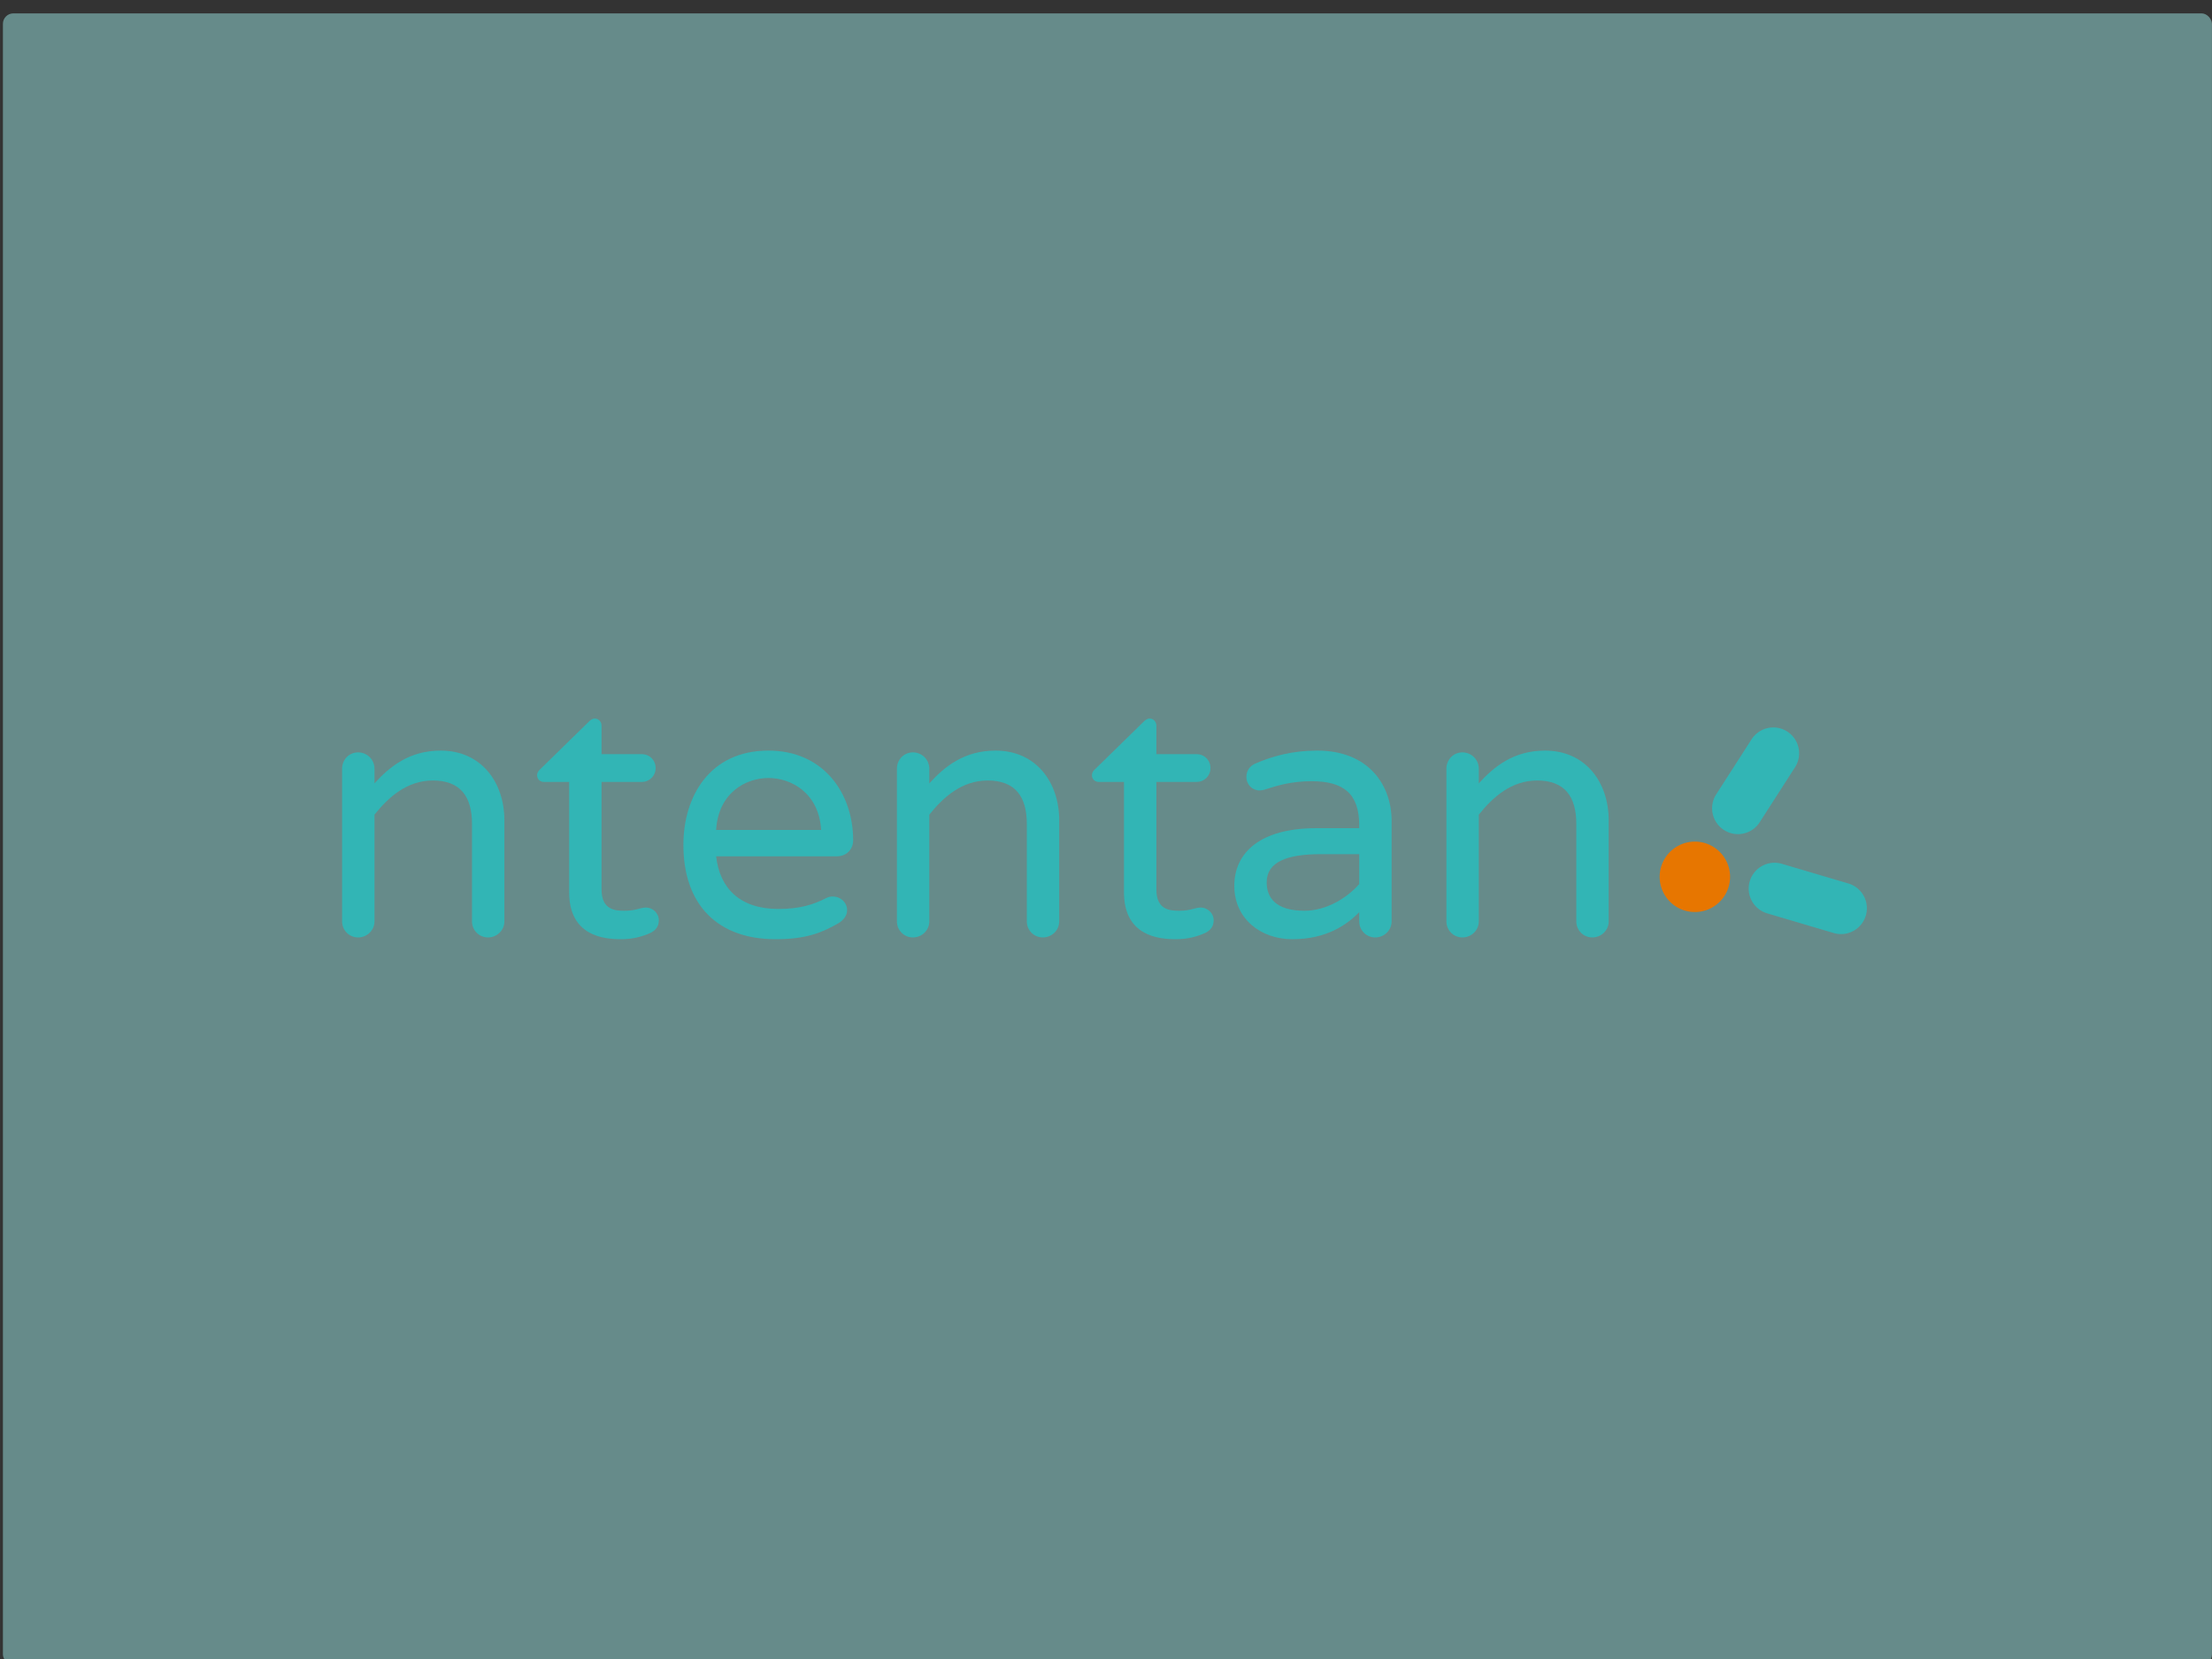 <?xml version="1.0" encoding="UTF-8" standalone="no"?>
<!-- Created with Inkscape (http://www.inkscape.org/) -->

<svg
   width="800"
   height="600"
   viewBox="0 0 211.667 158.75"
   version="1.1"
   id="svg2881"
   inkscape:version="1.1 (c68e22c387, 2021-05-23)"
   sodipodi:docname="ntentan.svg"
   xmlns:inkscape="http://www.inkscape.org/namespaces/inkscape"
   xmlns:sodipodi="http://sodipodi.sourceforge.net/DTD/sodipodi-0.dtd"
   xmlns="http://www.w3.org/2000/svg"
   xmlns:svg="http://www.w3.org/2000/svg">
  <rect x="0" y="0" width="211.667" height="158.75" fill="#333333" stroke="none"/>
  <sodipodi:namedview
     id="namedview2883"
     pagecolor="#ffffff"
     bordercolor="#666666"
     borderopacity="1.0"
     inkscape:pageshadow="2"
     inkscape:pageopacity="0.0"
     inkscape:pagecheckerboard="0"
     inkscape:document-units="px"
     showgrid="false"
     units="px"
     inkscape:zoom="0.80087682"
     inkscape:cx="270.95303"
     inkscape:cy="408.30249"
     inkscape:window-width="1920"
     inkscape:window-height="1043"
     inkscape:window-x="0"
     inkscape:window-y="0"
     inkscape:window-maximized="1"
     inkscape:current-layer="layer1" />
  <defs
     id="defs2878" />
  <g
     inkscape:label="Layer 1"
     inkscape:groupmode="layer"
     id="layer1">
    <rect
       style="opacity:0.431;fill:#a9fffc;fill-opacity:1;stroke-width:0.3;stroke-linejoin:round;stop-color:#000000"
       id="rect3316"
       width="211.382"
       height="158.034"
       x="0.279"
       y="1.279"
       rx="1"
       ry="1" />
    <g
       id="layer1-3"
       transform="matrix(0.16,0,0,0.16,27.322,47.904)">
      <g
         id="g1762"
         transform="matrix(0.618,0,0,0.618,818.393,79.134)">
        <path
           inkscape:connector-curvature="0"
           transform="rotate(16.475)"
           style="fill:#e77600;fill-opacity:1;stroke:none;stroke-width:6.631;stroke-linecap:round;stroke-linejoin:bevel;stroke-miterlimit:4;stroke-dasharray:none;stroke-opacity:1"
           d="m 139.007,215.095 a 34.071,34.071 0 0 1 -34.071,34.071 34.071,34.071 0 0 1 -34.071,-34.071 34.071,34.071 0 0 1 34.071,-34.071 34.071,34.071 0 0 1 34.071,34.071 z"
           id="path1713" />
        <path
           inkscape:connector-curvature="0"
           style="color:#000000;font-style:normal;font-variant:normal;font-weight:normal;font-stretch:normal;font-size:medium;line-height:normal;font-family:sans-serif;font-variant-ligatures:normal;font-variant-position:normal;font-variant-caps:normal;font-variant-numeric:normal;font-variant-alternates:normal;font-feature-settings:normal;text-indent:0;text-align:start;text-decoration:none;text-decoration-line:none;text-decoration-style:solid;text-decoration-color:#000000;letter-spacing:normal;word-spacing:normal;text-transform:none;writing-mode:lr-tb;direction:ltr;text-orientation:mixed;dominant-baseline:auto;baseline-shift:baseline;text-anchor:start;white-space:normal;shape-padding:0;clip-rule:nonzero;display:inline;overflow:visible;visibility:visible;opacity:1;isolation:auto;mix-blend-mode:normal;color-interpolation:sRGB;color-interpolation-filters:linearRGB;solid-color:#000000;solid-opacity:1;vector-effect:none;fill:#32b5b5;fill-opacity:1;fill-rule:nonzero;stroke:none;stroke-width:50;stroke-linecap:round;stroke-linejoin:miter;stroke-miterlimit:4;stroke-dasharray:none;stroke-dashoffset:0;stroke-opacity:1;color-rendering:auto;image-rendering:auto;shape-rendering:auto;text-rendering:auto;enable-background:accumulate"
           d="M 114.42,91.502 A 25.003,25.003 0 0 0 94.295,103.262 l -33.809,52.607 a 25.003,25.003 0 1 0 42.064,27.031 l 33.807,-52.607 a 25.003,25.003 0 0 0 -21.938,-38.791 z"
           id="path1715" />
        <path
           inkscape:connector-curvature="0"
           style="color:#000000;font-style:normal;font-variant:normal;font-weight:normal;font-stretch:normal;font-size:medium;line-height:normal;font-family:sans-serif;font-variant-ligatures:normal;font-variant-position:normal;font-variant-caps:normal;font-variant-numeric:normal;font-variant-alternates:normal;font-feature-settings:normal;text-indent:0;text-align:start;text-decoration:none;text-decoration-line:none;text-decoration-style:solid;text-decoration-color:#000000;letter-spacing:normal;word-spacing:normal;text-transform:none;writing-mode:lr-tb;direction:ltr;text-orientation:mixed;dominant-baseline:auto;baseline-shift:baseline;text-anchor:start;white-space:normal;shape-padding:0;clip-rule:nonzero;display:inline;overflow:visible;visibility:visible;opacity:1;isolation:auto;mix-blend-mode:normal;color-interpolation:sRGB;color-interpolation-filters:linearRGB;solid-color:#000000;solid-opacity:1;vector-effect:none;fill:#32b5b5;fill-opacity:1;fill-rule:nonzero;stroke:none;stroke-width:50;stroke-linecap:round;stroke-linejoin:miter;stroke-miterlimit:4;stroke-dasharray:none;stroke-dashoffset:0;stroke-opacity:1;color-rendering:auto;image-rendering:auto;shape-rendering:auto;text-rendering:auto;enable-background:accumulate"
           d="m 116.756,222.402 a 25.003,25.003 0 0 0 -6.793,49.076 l 63.639,18.82 a 25.003,25.003 0 1 0 14.18,-47.947 l -63.639,-18.82 a 25.003,25.003 0 0 0 -7.387,-1.129 z"
           id="path1717" />
      </g>
      <g
         style="font-style:normal;font-weight:normal;font-size:44.342px;line-height:1.25;font-family:sans-serif;letter-spacing:0px;word-spacing:0px;fill:#32b5b5;fill-opacity:1;stroke:none;stroke-width:1.109"
         id="text1766"
         aria-label="ntentan">
        <path
           id="path845"
           style="font-style:normal;font-variant:normal;font-weight:bold;font-stretch:normal;font-size:212.843px;font-family:'varela round';-inkscape-font-specification:'varela round Bold';fill:#32b5b5;fill-opacity:1;stroke-width:1.109"
           d="m 92.795,149.504 c -18.943,0 -30.649,9.791 -39.589,19.582 v -8.727 c 0,-5.534 -4.47,-9.791 -9.791,-9.791 -5.321,0 -9.578,4.257 -9.578,9.791 v 91.31 c 0,5.321 4.257,9.578 9.578,9.578 5.321,0 9.791,-4.257 9.791,-9.578 v -63.853 c 8.514,-10.642 19.582,-20.433 34.906,-20.433 16.602,0 23.413,9.791 23.413,25.967 v 58.319 c 0,5.321 4.257,9.578 9.578,9.578 5.321,0 9.791,-4.257 9.791,-9.578 v -60.447 c 0,-22.774 -13.835,-41.717 -38.099,-41.717 z" />
        <path
           id="path847"
           style="font-style:normal;font-variant:normal;font-weight:bold;font-stretch:normal;font-size:212.843px;font-family:'varela round';-inkscape-font-specification:'varela round Bold';fill:#32b5b5;fill-opacity:1;stroke-width:1.109"
           d="m 215.605,243.368 c -3.618,0 -5.96,1.916 -12.771,1.916 -5.321,0 -13.835,-0.213 -13.835,-12.771 v -64.279 h 24.051 c 4.683,0 8.301,-3.618 8.301,-8.301 0,-4.683 -3.618,-8.301 -8.301,-8.301 h -24.051 v -17.027 c 0,-2.341 -1.703,-4.257 -4.044,-4.257 -1.703,0 -2.98,1.277 -3.618,1.916 l -28.947,28.308 c -1.277,1.064 -1.916,2.341 -1.916,3.618 0,2.341 1.703,4.044 4.044,4.044 h 15.112 v 65.981 c 0,26.393 21.071,28.095 31.075,28.095 6.811,0 12.558,-1.49 17.666,-3.831 2.98,-1.49 4.895,-3.831 4.895,-7.449 0,-4.47 -3.831,-7.662 -7.662,-7.662 z" />
        <path
           id="path849"
           style="font-style:normal;font-variant:normal;font-weight:bold;font-stretch:normal;font-size:212.843px;font-family:'varela round';-inkscape-font-specification:'varela round Bold';fill:#32b5b5;fill-opacity:1;stroke-width:1.109"
           d="m 327.347,236.769 c -1.49,0 -2.554,0.213 -3.831,0.851 -7.875,4.044 -15.963,6.598 -28.734,6.598 -22.987,0 -35.119,-12.345 -37.248,-31.501 h 72.154 c 5.96,0 9.791,-4.257 9.791,-9.578 0,-28.308 -17.879,-53.636 -50.657,-53.636 -35.332,0 -50.869,27.67 -50.869,56.403 0,35.758 20.433,56.403 55.126,56.403 18.517,0 27.882,-4.044 37.248,-9.365 2.98,-1.703 5.534,-4.47 5.534,-7.875 0,-4.895 -4.044,-8.301 -8.514,-8.301 z m -38.525,-70.877 c 13.622,0 30.224,8.939 31.501,31.075 h -62.789 c 1.277,-22.136 17.666,-31.075 31.288,-31.075 z" />
        <path
           id="path851"
           style="font-style:normal;font-variant:normal;font-weight:bold;font-stretch:normal;font-size:212.843px;font-family:'varela round';-inkscape-font-specification:'varela round Bold';fill:#32b5b5;fill-opacity:1;stroke-width:1.109"
           d="m 424.616,149.504 c -18.943,0 -30.649,9.791 -39.589,19.582 v -8.727 c 0,-5.534 -4.47,-9.791 -9.791,-9.791 -5.321,0 -9.578,4.257 -9.578,9.791 v 91.31 c 0,5.321 4.257,9.578 9.578,9.578 5.321,0 9.791,-4.257 9.791,-9.578 v -63.853 c 8.514,-10.642 19.582,-20.433 34.906,-20.433 16.602,0 23.413,9.791 23.413,25.967 v 58.319 c 0,5.321 4.257,9.578 9.578,9.578 5.321,0 9.791,-4.257 9.791,-9.578 v -60.447 c 0,-22.774 -13.835,-41.717 -38.099,-41.717 z" />
        <path
           id="path853"
           style="font-style:normal;font-variant:normal;font-weight:bold;font-stretch:normal;font-size:212.843px;font-family:'varela round';-inkscape-font-specification:'varela round Bold';fill:#32b5b5;fill-opacity:1;stroke-width:1.109"
           d="m 547.426,243.368 c -3.618,0 -5.96,1.916 -12.771,1.916 -5.321,0 -13.835,-0.213 -13.835,-12.771 v -64.279 h 24.051 c 4.683,0 8.301,-3.618 8.301,-8.301 0,-4.683 -3.618,-8.301 -8.301,-8.301 h -24.051 v -17.027 c 0,-2.341 -1.703,-4.257 -4.044,-4.257 -1.703,0 -2.98,1.277 -3.618,1.916 l -28.947,28.308 c -1.277,1.064 -1.916,2.341 -1.916,3.618 0,2.341 1.703,4.044 4.044,4.044 h 15.112 v 65.981 c 0,26.393 21.071,28.095 31.075,28.095 6.811,0 12.558,-1.49 17.666,-3.831 2.98,-1.49 4.895,-3.831 4.895,-7.449 0,-4.47 -3.831,-7.662 -7.662,-7.662 z" />
        <path
           id="path855"
           style="font-style:normal;font-variant:normal;font-weight:bold;font-stretch:normal;font-size:212.843px;font-family:'varela round';-inkscape-font-specification:'varela round Bold';fill:#32b5b5;fill-opacity:1;stroke-width:1.109"
           d="m 617.026,149.504 c -15.112,0 -26.818,3.405 -36.822,7.662 -3.618,1.49 -5.534,4.47 -5.534,8.088 0,4.683 3.618,8.088 7.875,8.088 0.851,0 1.916,-0.213 2.767,-0.426 7.875,-2.554 16.389,-5.108 28.308,-5.108 19.156,0 28.521,7.449 28.521,26.393 v 1.703 h -25.754 c -33.204,0 -48.954,14.473 -48.954,34.481 0,20.007 16.176,31.926 34.693,31.926 20.007,0 32.352,-8.301 40.014,-16.176 v 5.534 c 0,5.321 4.257,9.578 9.578,9.578 5.321,0 9.791,-4.257 9.791,-9.578 v -60.235 c 0,-20.859 -13.409,-41.93 -44.484,-41.93 z m -7.662,95.779 c -17.24,0 -22.561,-7.875 -22.561,-17.027 0,-12.132 12.132,-16.815 32.139,-16.815 h 23.2 v 17.879 c -7.237,8.301 -19.582,15.963 -32.778,15.963 z" />
        <path
           id="path857"
           style="font-style:normal;font-variant:normal;font-weight:bold;font-stretch:normal;font-size:212.843px;font-family:'varela round';-inkscape-font-specification:'varela round Bold';fill:#32b5b5;fill-opacity:1;stroke-width:1.109"
           d="m 753.245,149.504 c -18.943,0 -30.649,9.791 -39.589,19.582 v -8.727 c 0,-5.534 -4.47,-9.791 -9.791,-9.791 -5.321,0 -9.578,4.257 -9.578,9.791 v 91.31 c 0,5.321 4.257,9.578 9.578,9.578 5.321,0 9.791,-4.257 9.791,-9.578 v -63.853 c 8.514,-10.642 19.582,-20.433 34.906,-20.433 16.602,0 23.413,9.791 23.413,25.967 v 58.319 c 0,5.321 4.257,9.578 9.578,9.578 5.321,0 9.791,-4.257 9.791,-9.578 v -60.447 c 0,-22.774 -13.835,-41.717 -38.099,-41.717 z" />
      </g>
    </g>
  </g>
</svg>
